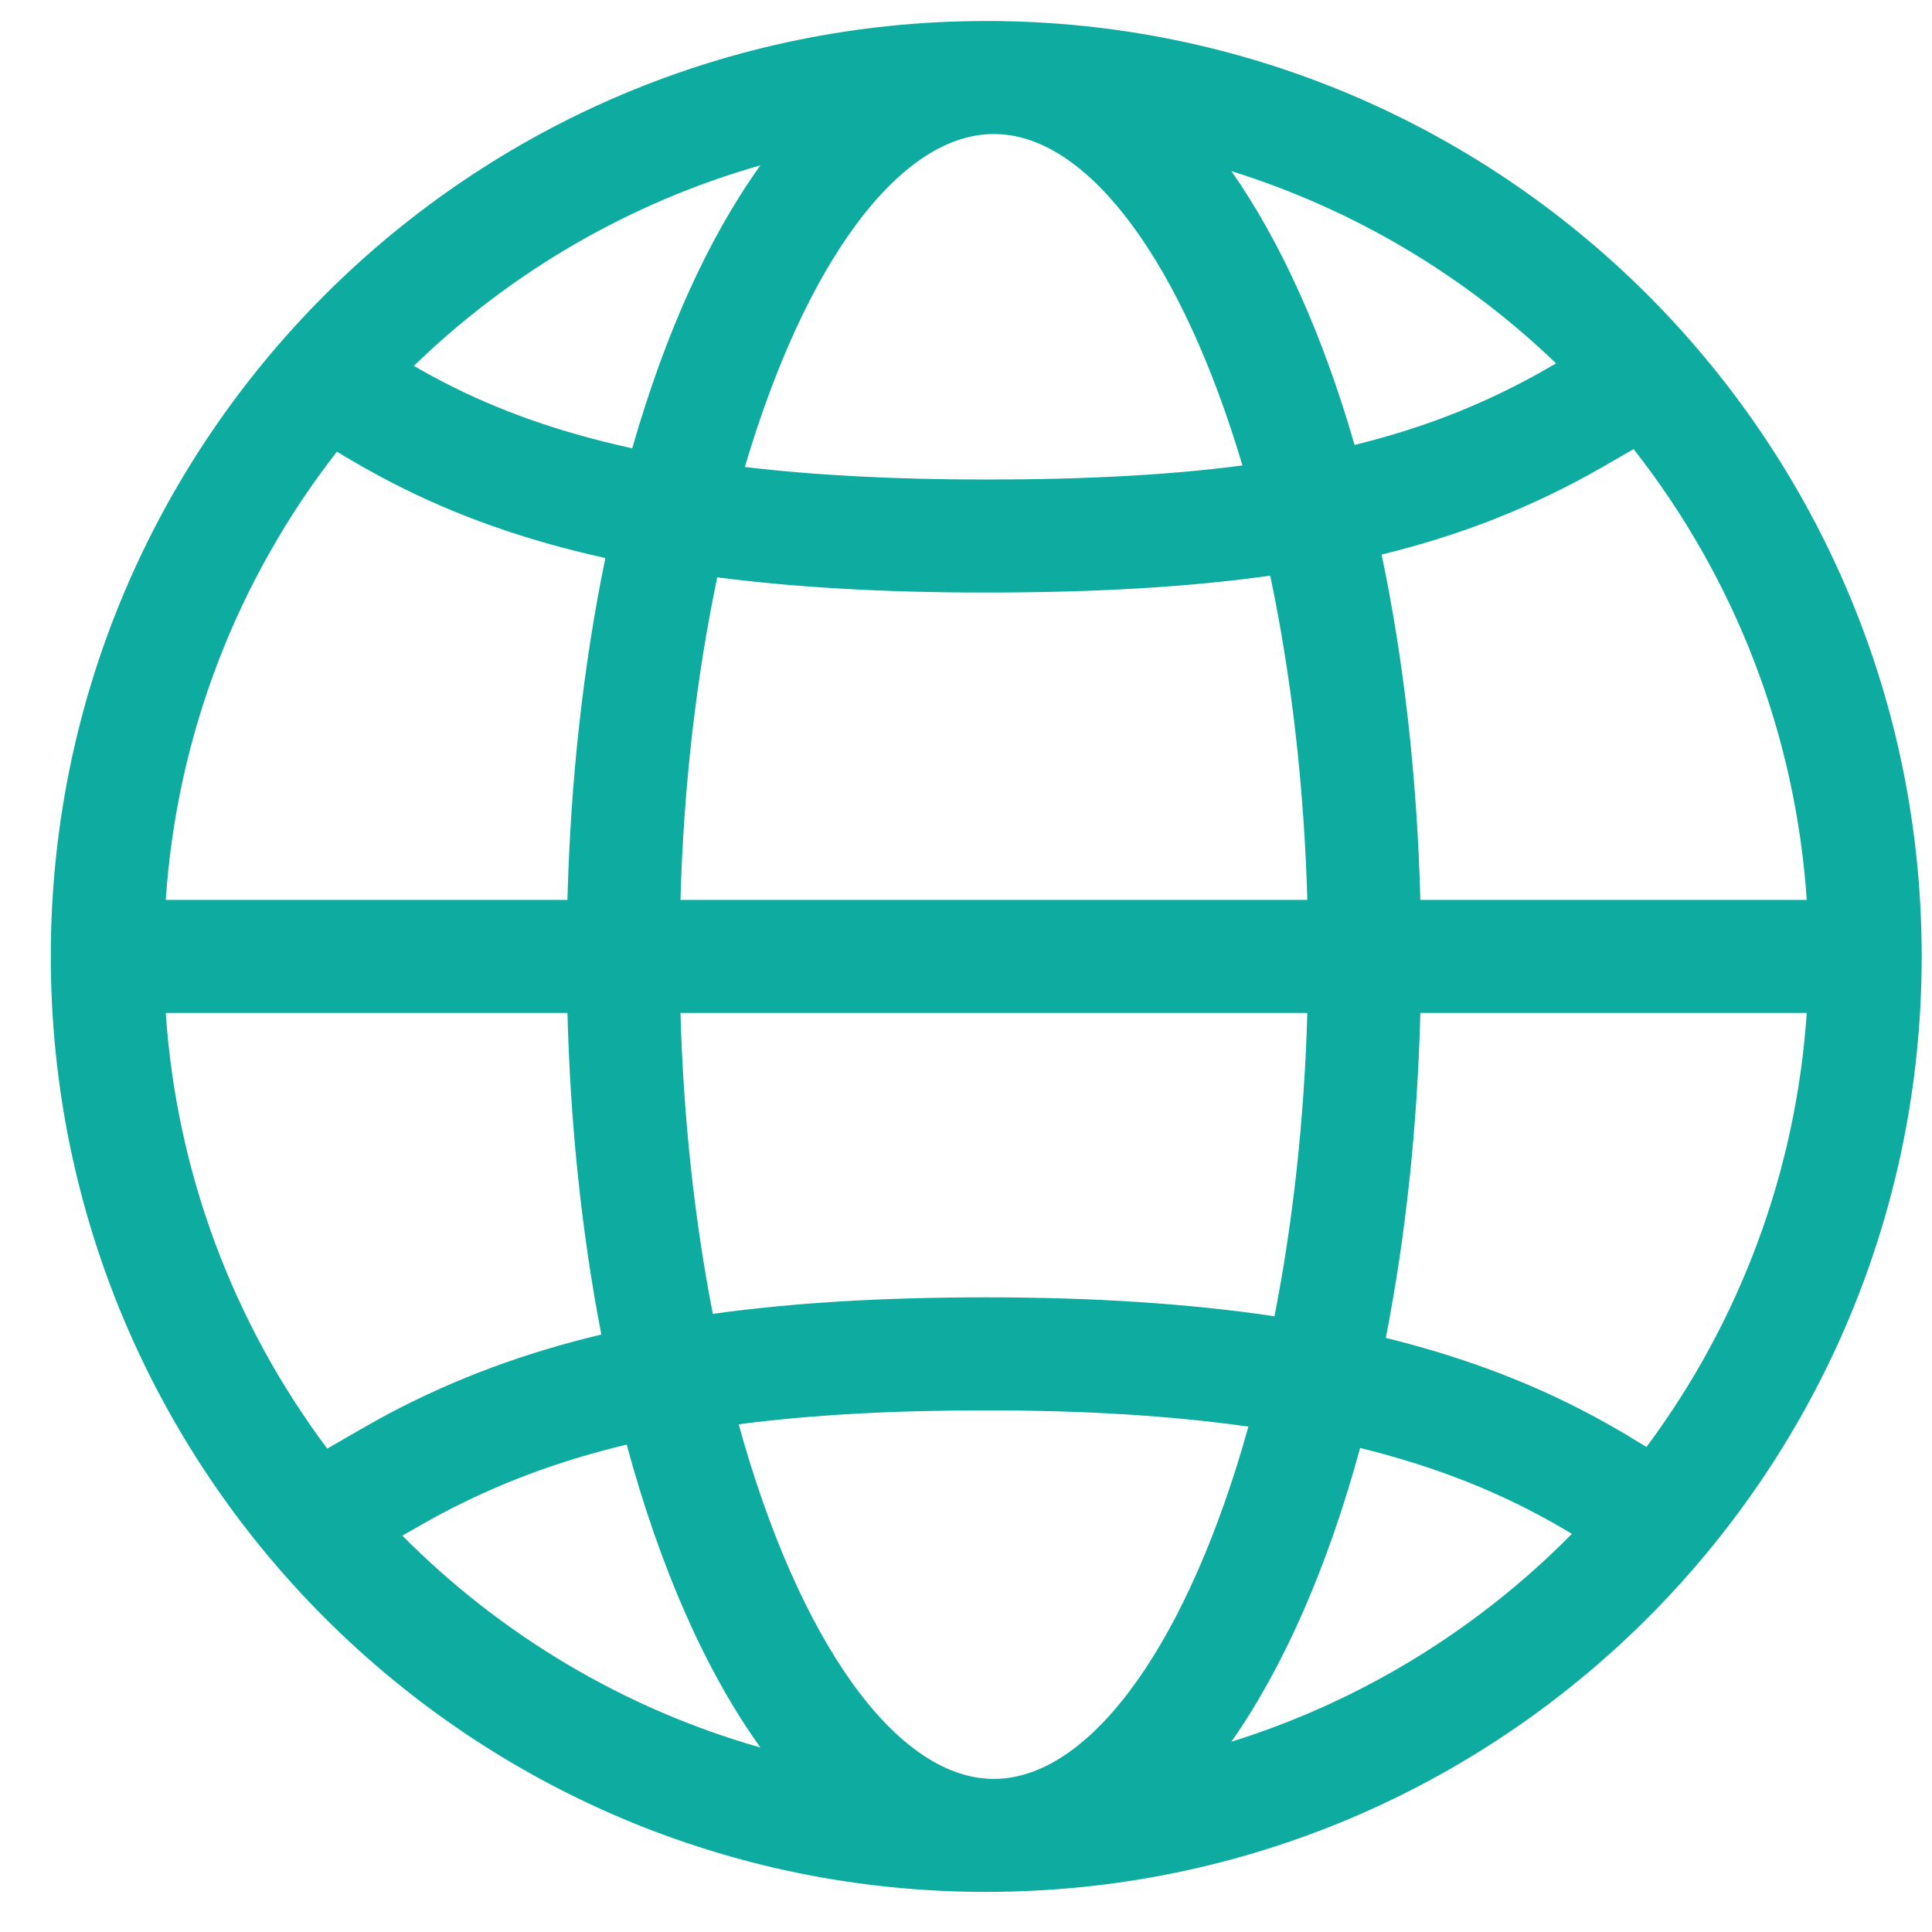 <?xml version="1.0" encoding="UTF-8"?>
<svg width="24px" height="24px" viewBox="0 0 24 24" version="1.1" xmlns="http://www.w3.org/2000/svg" xmlns:xlink="http://www.w3.org/1999/xlink">
    <!-- Generator: Sketch 54.1 (76490) - https://sketchapp.com -->
    <title>lang_icn</title>
    <desc>Created with Sketch.</desc>
    <g id="UI" stroke="none" stroke-width="1" fill="none" fill-rule="evenodd">
        <path d="M2.059,12.583 C2.193,14.562 2.894,16.43 4.065,17.995 C4.407,17.796 4.679,17.641 4.826,17.563 C5.644,17.13 6.501,16.809 7.47,16.578 C7.228,15.328 7.085,13.979 7.049,12.583 L2.059,12.583 Z M8.855,16.321 C9.842,16.184 10.958,16.116 12.251,16.116 C13.598,16.116 14.781,16.195 15.832,16.351 C16.063,15.173 16.203,13.899 16.24,12.583 L8.453,12.583 C8.49,13.888 8.627,15.151 8.855,16.321 Z M17.215,16.62 C18.101,16.838 18.89,17.128 19.611,17.496 C19.87,17.628 20.119,17.769 20.389,17.936 C20.42,17.955 20.437,17.965 20.453,17.975 C21.614,16.414 22.311,14.554 22.444,12.583 L17.644,12.583 C17.608,13.995 17.462,15.358 17.215,16.62 Z M7.785,17.945 C6.936,18.148 6.193,18.428 5.483,18.804 C5.386,18.855 5.218,18.95 4.998,19.076 C6.23,20.318 7.76,21.228 9.446,21.708 C8.765,20.76 8.198,19.473 7.785,17.945 Z M12.397,22.097 C13.58,22.051 14.768,20.38 15.508,17.722 C14.559,17.587 13.482,17.52 12.251,17.52 C11.074,17.52 10.064,17.577 9.176,17.693 C9.922,20.388 11.126,22.075 12.321,22.098 L12.397,22.097 Z M19.527,19.054 C19.336,18.94 19.157,18.84 18.973,18.746 C18.353,18.429 17.67,18.178 16.896,17.987 C16.495,19.458 15.95,20.704 15.297,21.636 C16.899,21.136 18.35,20.247 19.527,19.054 Z M7.52,6.932 C6.523,6.712 5.656,6.403 4.867,5.995 C4.645,5.88 4.429,5.759 4.185,5.611 C2.943,7.206 2.197,9.133 2.059,11.179 L7.049,11.179 C7.087,9.688 7.248,8.252 7.52,6.932 Z M16.24,11.179 C16.2,9.765 16.042,8.4 15.779,7.151 C14.774,7.292 13.62,7.361 12.251,7.361 C10.992,7.361 9.889,7.298 8.91,7.172 C8.649,8.415 8.492,9.773 8.453,11.179 L16.24,11.179 Z M22.444,11.179 C22.305,9.119 21.55,7.179 20.293,5.579 C20.021,5.737 19.819,5.853 19.707,5.914 C18.915,6.344 18.096,6.661 17.163,6.889 C17.442,8.22 17.605,9.672 17.644,11.179 L22.444,11.179 Z M5.141,4.545 C5.268,4.619 5.389,4.685 5.511,4.748 C6.201,5.105 6.964,5.375 7.854,5.569 C8.26,4.149 8.802,2.95 9.446,2.054 C7.825,2.516 6.348,3.375 5.141,4.545 Z M9.253,5.801 C10.129,5.905 11.119,5.957 12.251,5.957 C13.493,5.957 14.535,5.9 15.434,5.782 C14.688,3.269 13.539,1.71 12.399,1.666 L12.321,1.665 C11.168,1.687 10.005,3.257 9.253,5.801 Z M16.827,5.527 C17.642,5.327 18.351,5.053 19.037,4.68 C19.099,4.646 19.199,4.59 19.33,4.514 C18.19,3.418 16.81,2.598 15.297,2.126 C15.913,3.005 16.433,4.163 16.827,5.527 Z M12.251,23.502 C5.834,23.502 0.631,18.299 0.631,11.881 C0.631,5.463 5.834,0.261 12.251,0.261 L12.315,0.261 L12.346,0.261 C12.391,0.261 12.391,0.261 12.433,0.262 C18.774,0.359 23.872,5.531 23.872,11.881 C23.872,18.231 18.774,23.403 12.435,23.5 C12.391,23.501 12.391,23.501 12.346,23.502 L12.316,23.501 L12.251,23.502 Z" id="lang_icn" fill="#0DABA0" fill-rule="nonzero"></path>
    </g>
</svg>
